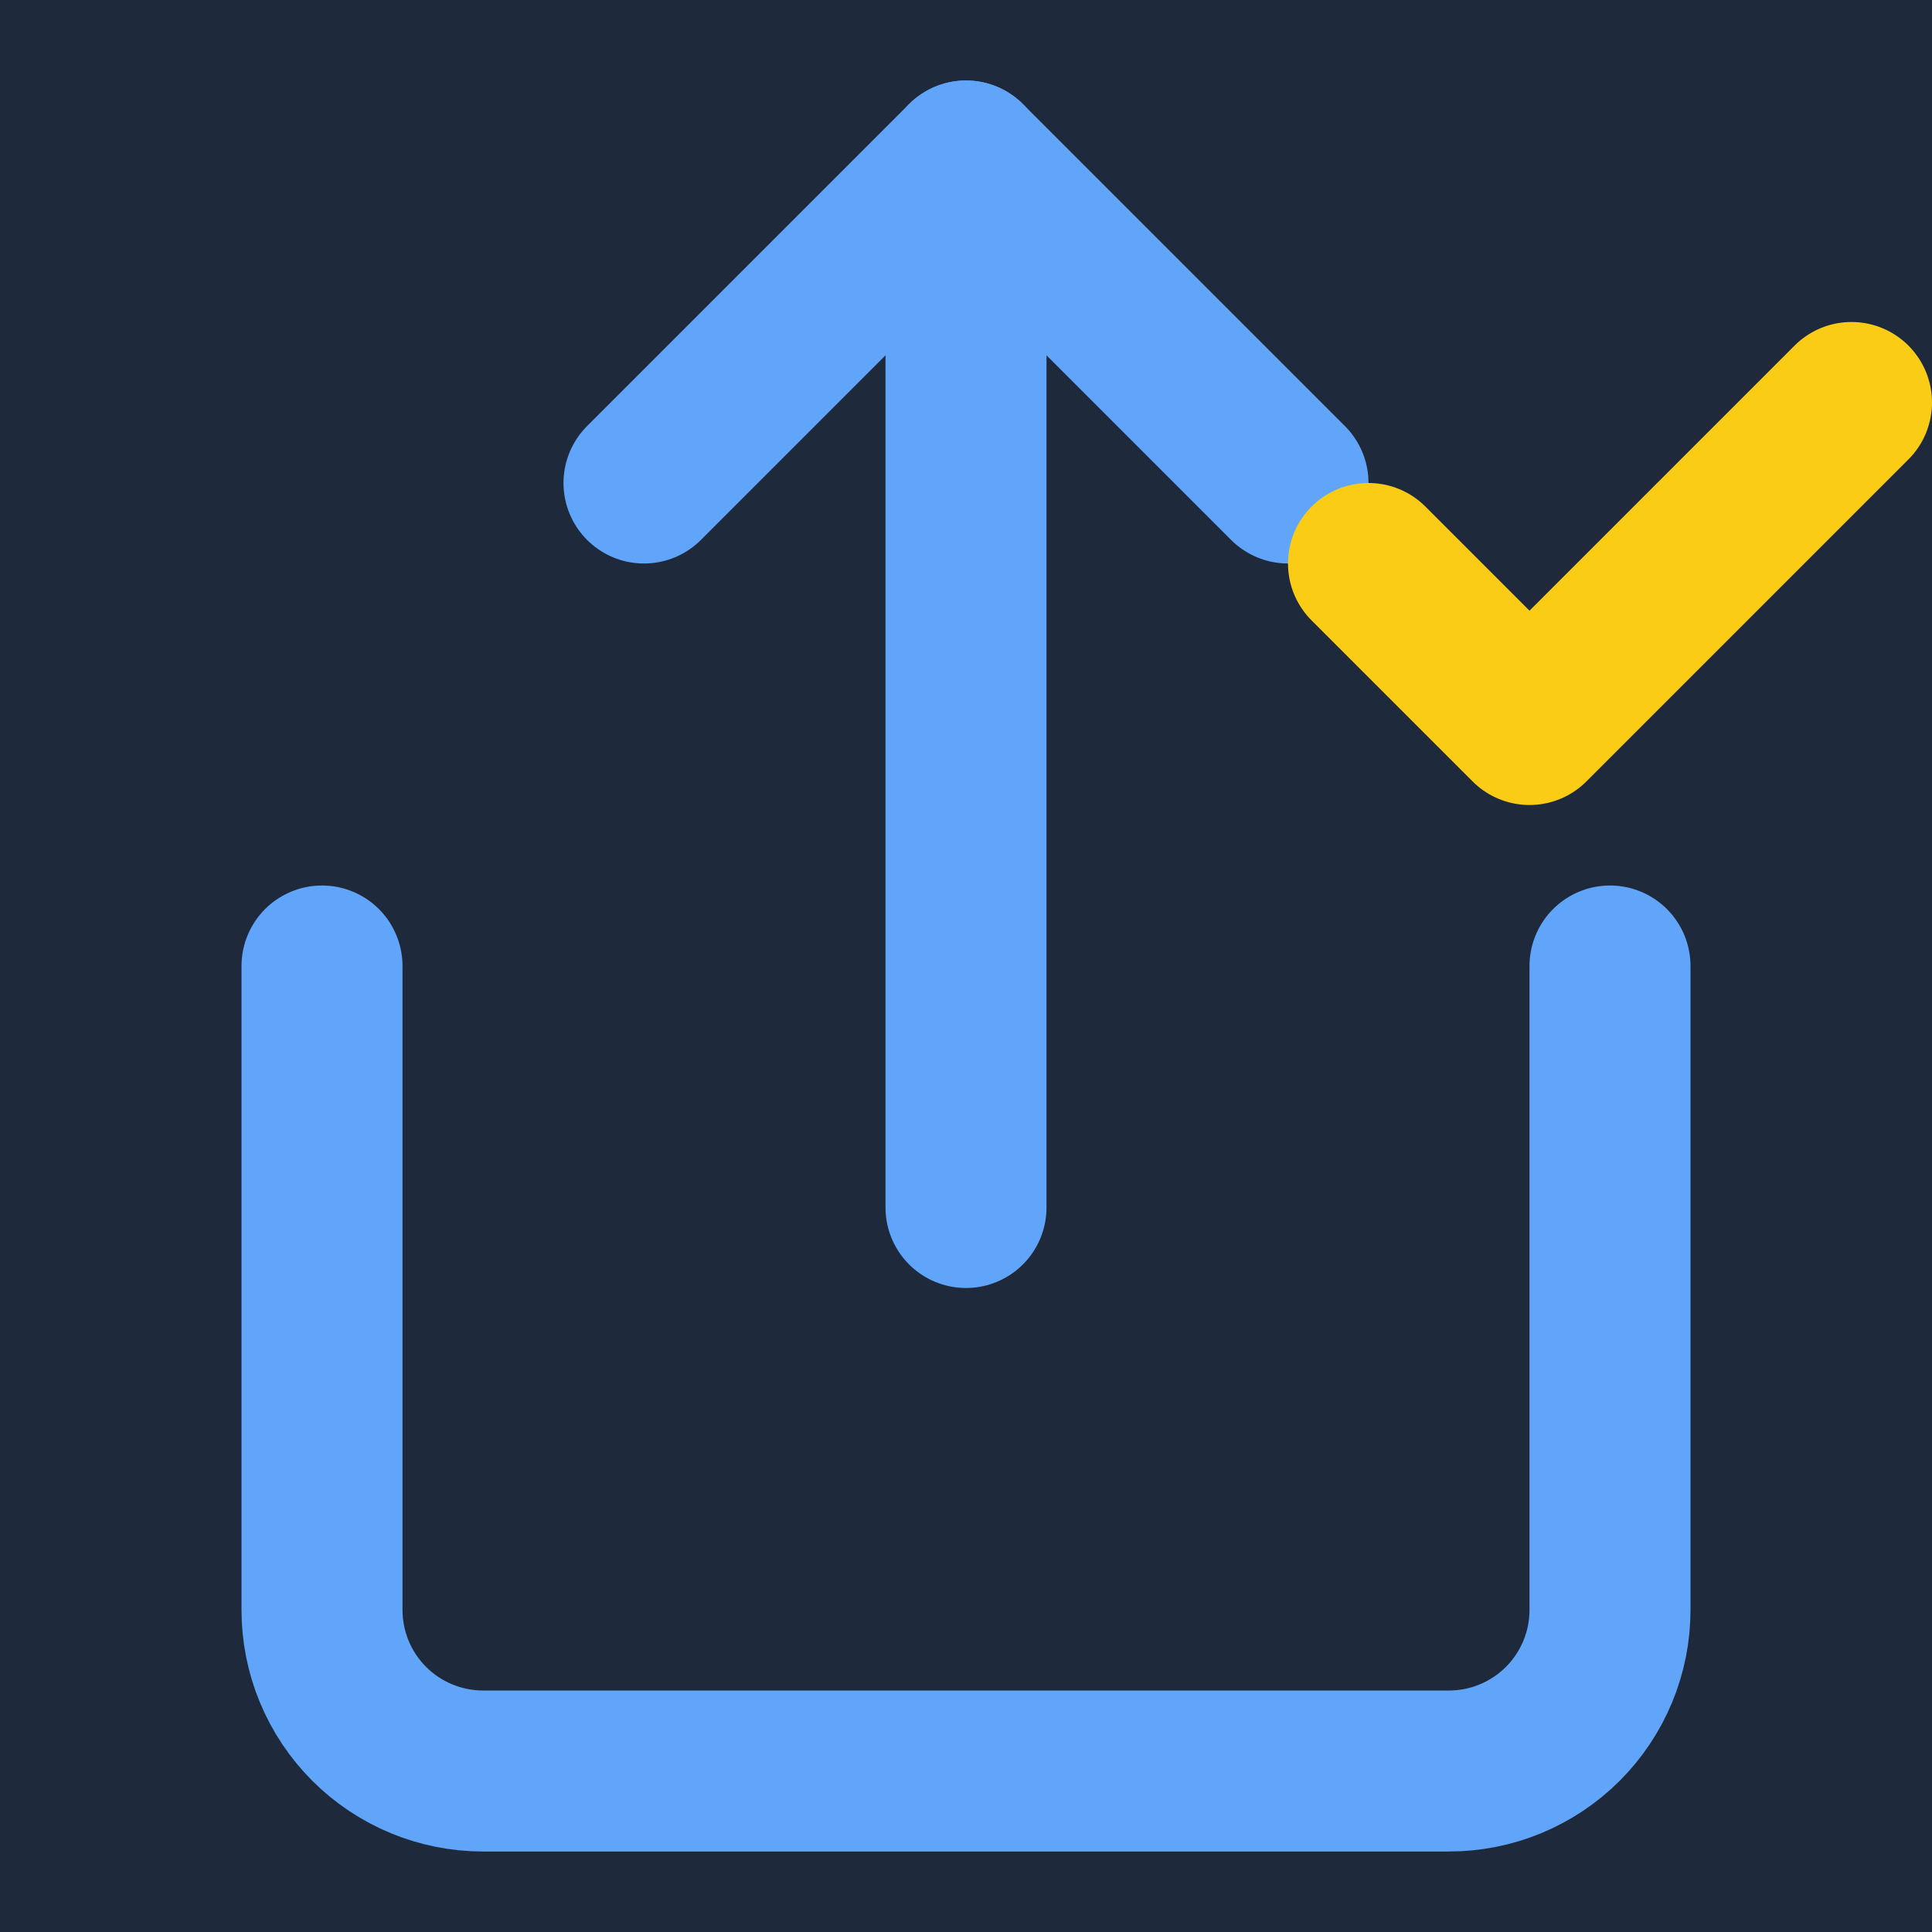 <svg width="64" height="64" viewBox="0 0 24 24" fill="none" xmlns="http://www.w3.org/2000/svg">
    <rect x="0" y="0" width="24" height="24" fill="#1e293b"/> <path d="M4 12V20C4 20.53 4.211 21.039 4.586 21.414C4.961 21.789 5.47 22 6 22H18C18.53 22 19.039 21.789 19.414 21.414C19.789 21.039 20 20.53 20 20V12" stroke="#60a5fa" stroke-width="2" stroke-linecap="round" stroke-linejoin="round"/>
    <path d="M16 6L12 2L8 6" stroke="#60a5fa" stroke-width="2" stroke-linecap="round" stroke-linejoin="round"/>
    <path d="M12 2V15" stroke="#60a5fa" stroke-width="2" stroke-linecap="round" stroke-linejoin="round"/>

    <path d="M17 7L19 9L23 5" stroke="#facc15" stroke-width="2" stroke-linecap="round" stroke-linejoin="round"/>
</svg>